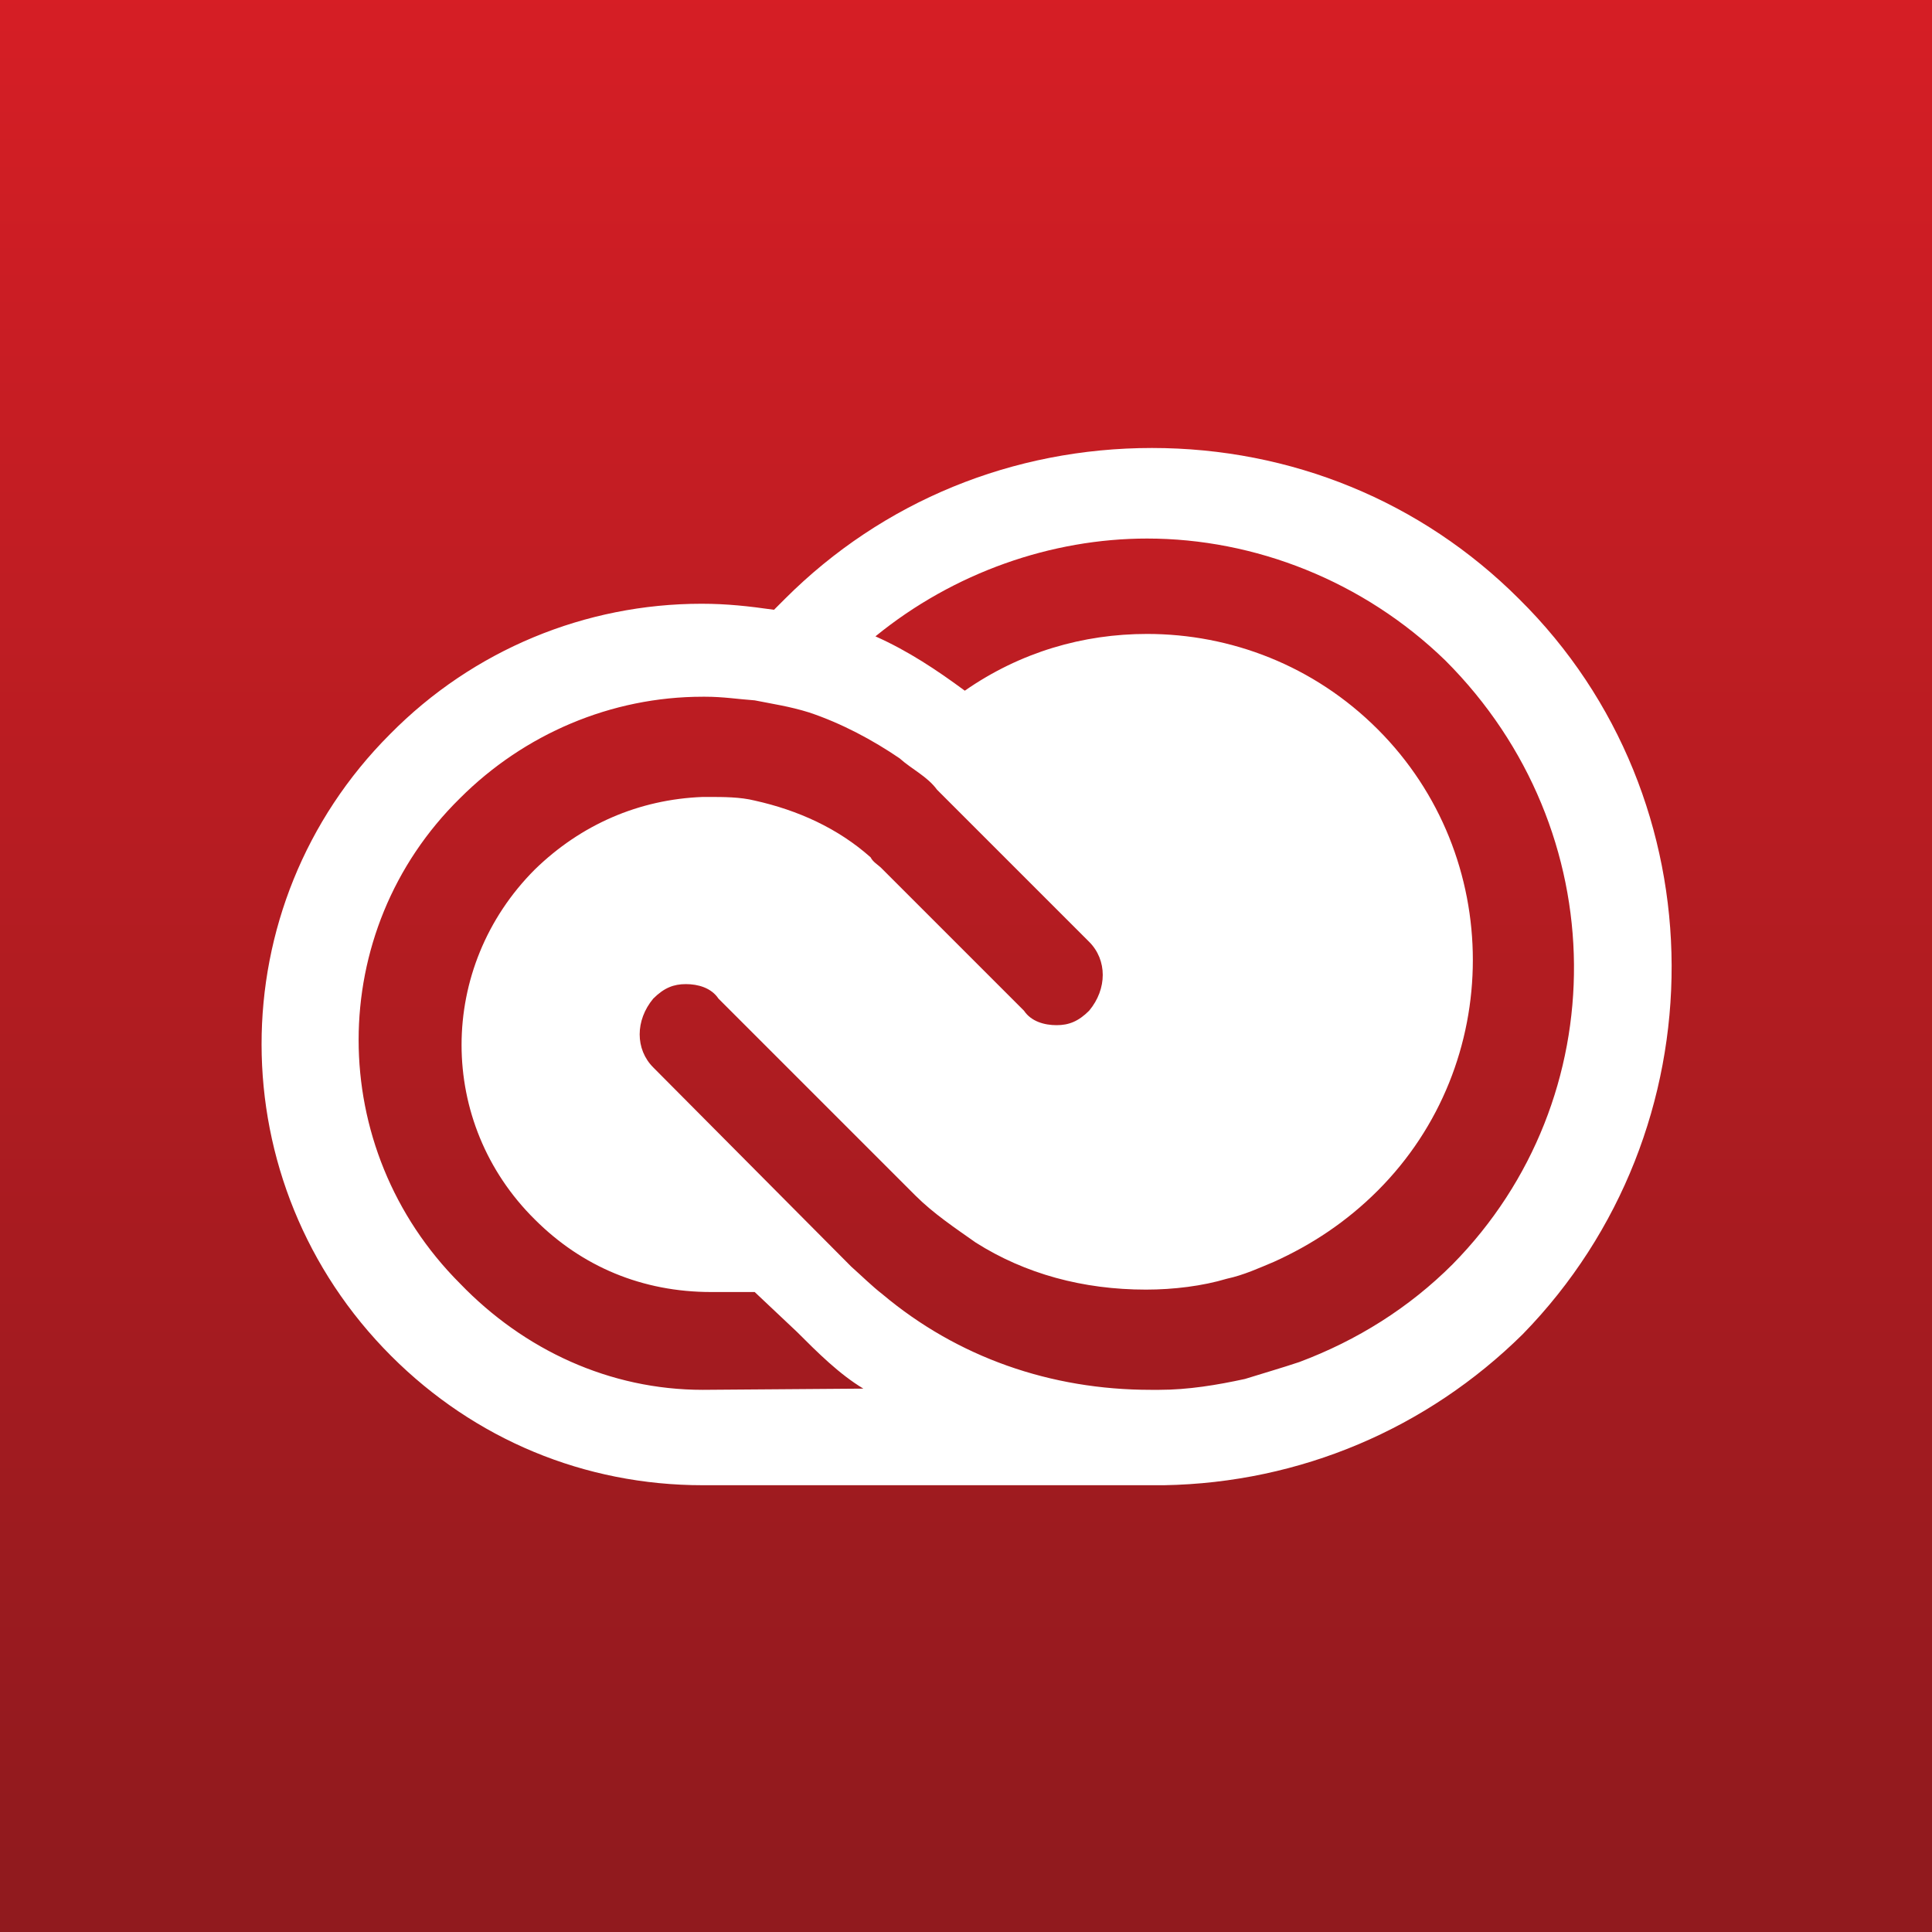 <?xml version="1.0" encoding="utf-8"?>
<!-- Generator: Adobe Illustrator 24.1.3, SVG Export Plug-In . SVG Version: 6.00 Build 0)  -->
<svg version="1.1" id="Layer_1" xmlns="http://www.w3.org/2000/svg" xmlns:xlink="http://www.w3.org/1999/xlink" x="0px" y="0px"
	 viewBox="0 0 160 160" style="enable-background:new 0 0 160 160;" >
<rect x="0" y="0" width="160" height="160" fill="#333333" stroke="none"/>
<style type="text/css">
	.st0{fill:url(#SVGID_1_);}
	.st1{fill:#FFFFFF;}
</style>
<linearGradient id="SVGID_1_" gradientUnits="userSpaceOnUse" x1="452.923" y1="-1656.252" x2="453.403" y2="-1656.252" gradientTransform="matrix(0 -333.325 333.325 0 552150.375 151130.594)">
	<stop  offset="0" style="stop-color:#911A1E"/>
	<stop  offset="1" style="stop-color:#D61E25"/>
</linearGradient>
<path class="st0" d="M0,160h160V0H0V160z"/>
<path class="st1" d="M125.8,49.6c-8.1-8.1-18.9-12.5-30.4-12.5S73.1,41.5,65,49.6l-0.9,0.9c-2.1-0.3-3.9-0.5-6-0.5
	c-9.6,0-18.9,3.8-25.8,10.8C18.1,75,18.1,98,32.4,112.3c6.9,6.9,16,10.7,25.8,10.7h38.2c11.3-0.2,21.8-4.7,29.7-12.5
	C142.6,93.6,142.6,66.2,125.8,49.6z M58.2,115.1c-7.7,0-14.8-3.3-20.1-8.8c-11.2-11.2-11.2-29.2,0-40.2c5.3-5.3,12.5-8.4,20.1-8.4
	h0.2c1.5,0,2.7,0.2,4.1,0.3c1.5,0.3,2.9,0.5,4.5,1c2.7,0.9,5.3,2.3,7.5,3.8c1,0.9,2.3,1.5,3.1,2.6l0.9,0.9l11.7,11.7
	c1.5,1.5,1.5,3.9,0,5.7c-0.9,0.9-1.7,1.2-2.7,1.2s-2.1-0.3-2.7-1.2L75.1,74L73,71.9c-0.3-0.3-0.7-0.5-0.9-0.9
	c-2.7-2.4-6-3.9-9.6-4.7c-1.2-0.3-2.6-0.3-3.8-0.3h-0.5c-5.3,0.2-10.1,2.3-13.9,6c-8.1,8.1-8.1,21,0,29c3.9,3.9,8.9,6,14.6,6h3.6
	l3.5,3.3c1.7,1.7,3.5,3.5,5.5,4.7L58.2,115.1L58.2,115.1z M120.3,104.7c-3.6,3.6-7.9,6.3-12.7,8.1c-1.5,0.5-2.9,0.9-4.5,1.4
	c-2.3,0.5-4.7,0.9-7.1,0.9h-0.7c-8.3,0-16-2.7-22.2-7.9c-0.9-0.7-1.7-1.5-2.6-2.3L54.1,88.4c-1.5-1.5-1.5-3.9,0-5.7
	c0.9-0.9,1.7-1.2,2.7-1.2c1,0,2.1,0.3,2.7,1.2L75.8,99c1.5,1.5,3.3,2.7,5,3.9c4.1,2.6,8.9,3.9,14.1,3.9c2.3,0,4.7-0.3,6.7-0.9
	c1.4-0.3,2.7-0.9,3.9-1.4c3.1-1.4,6-3.3,8.6-5.9c10.5-10.5,10.5-27.7,0-38.2c-5.3-5.3-12.2-7.9-19.1-7.9c-5.3,0-10.5,1.5-15.1,4.7
	c-2.3-1.7-4.7-3.3-7.4-4.5c6.5-5.3,14.6-8.1,22.5-8.1c8.9,0,17.9,3.5,24.7,10.1C133.8,68.8,133.8,91,120.3,104.7"/>
</svg>
